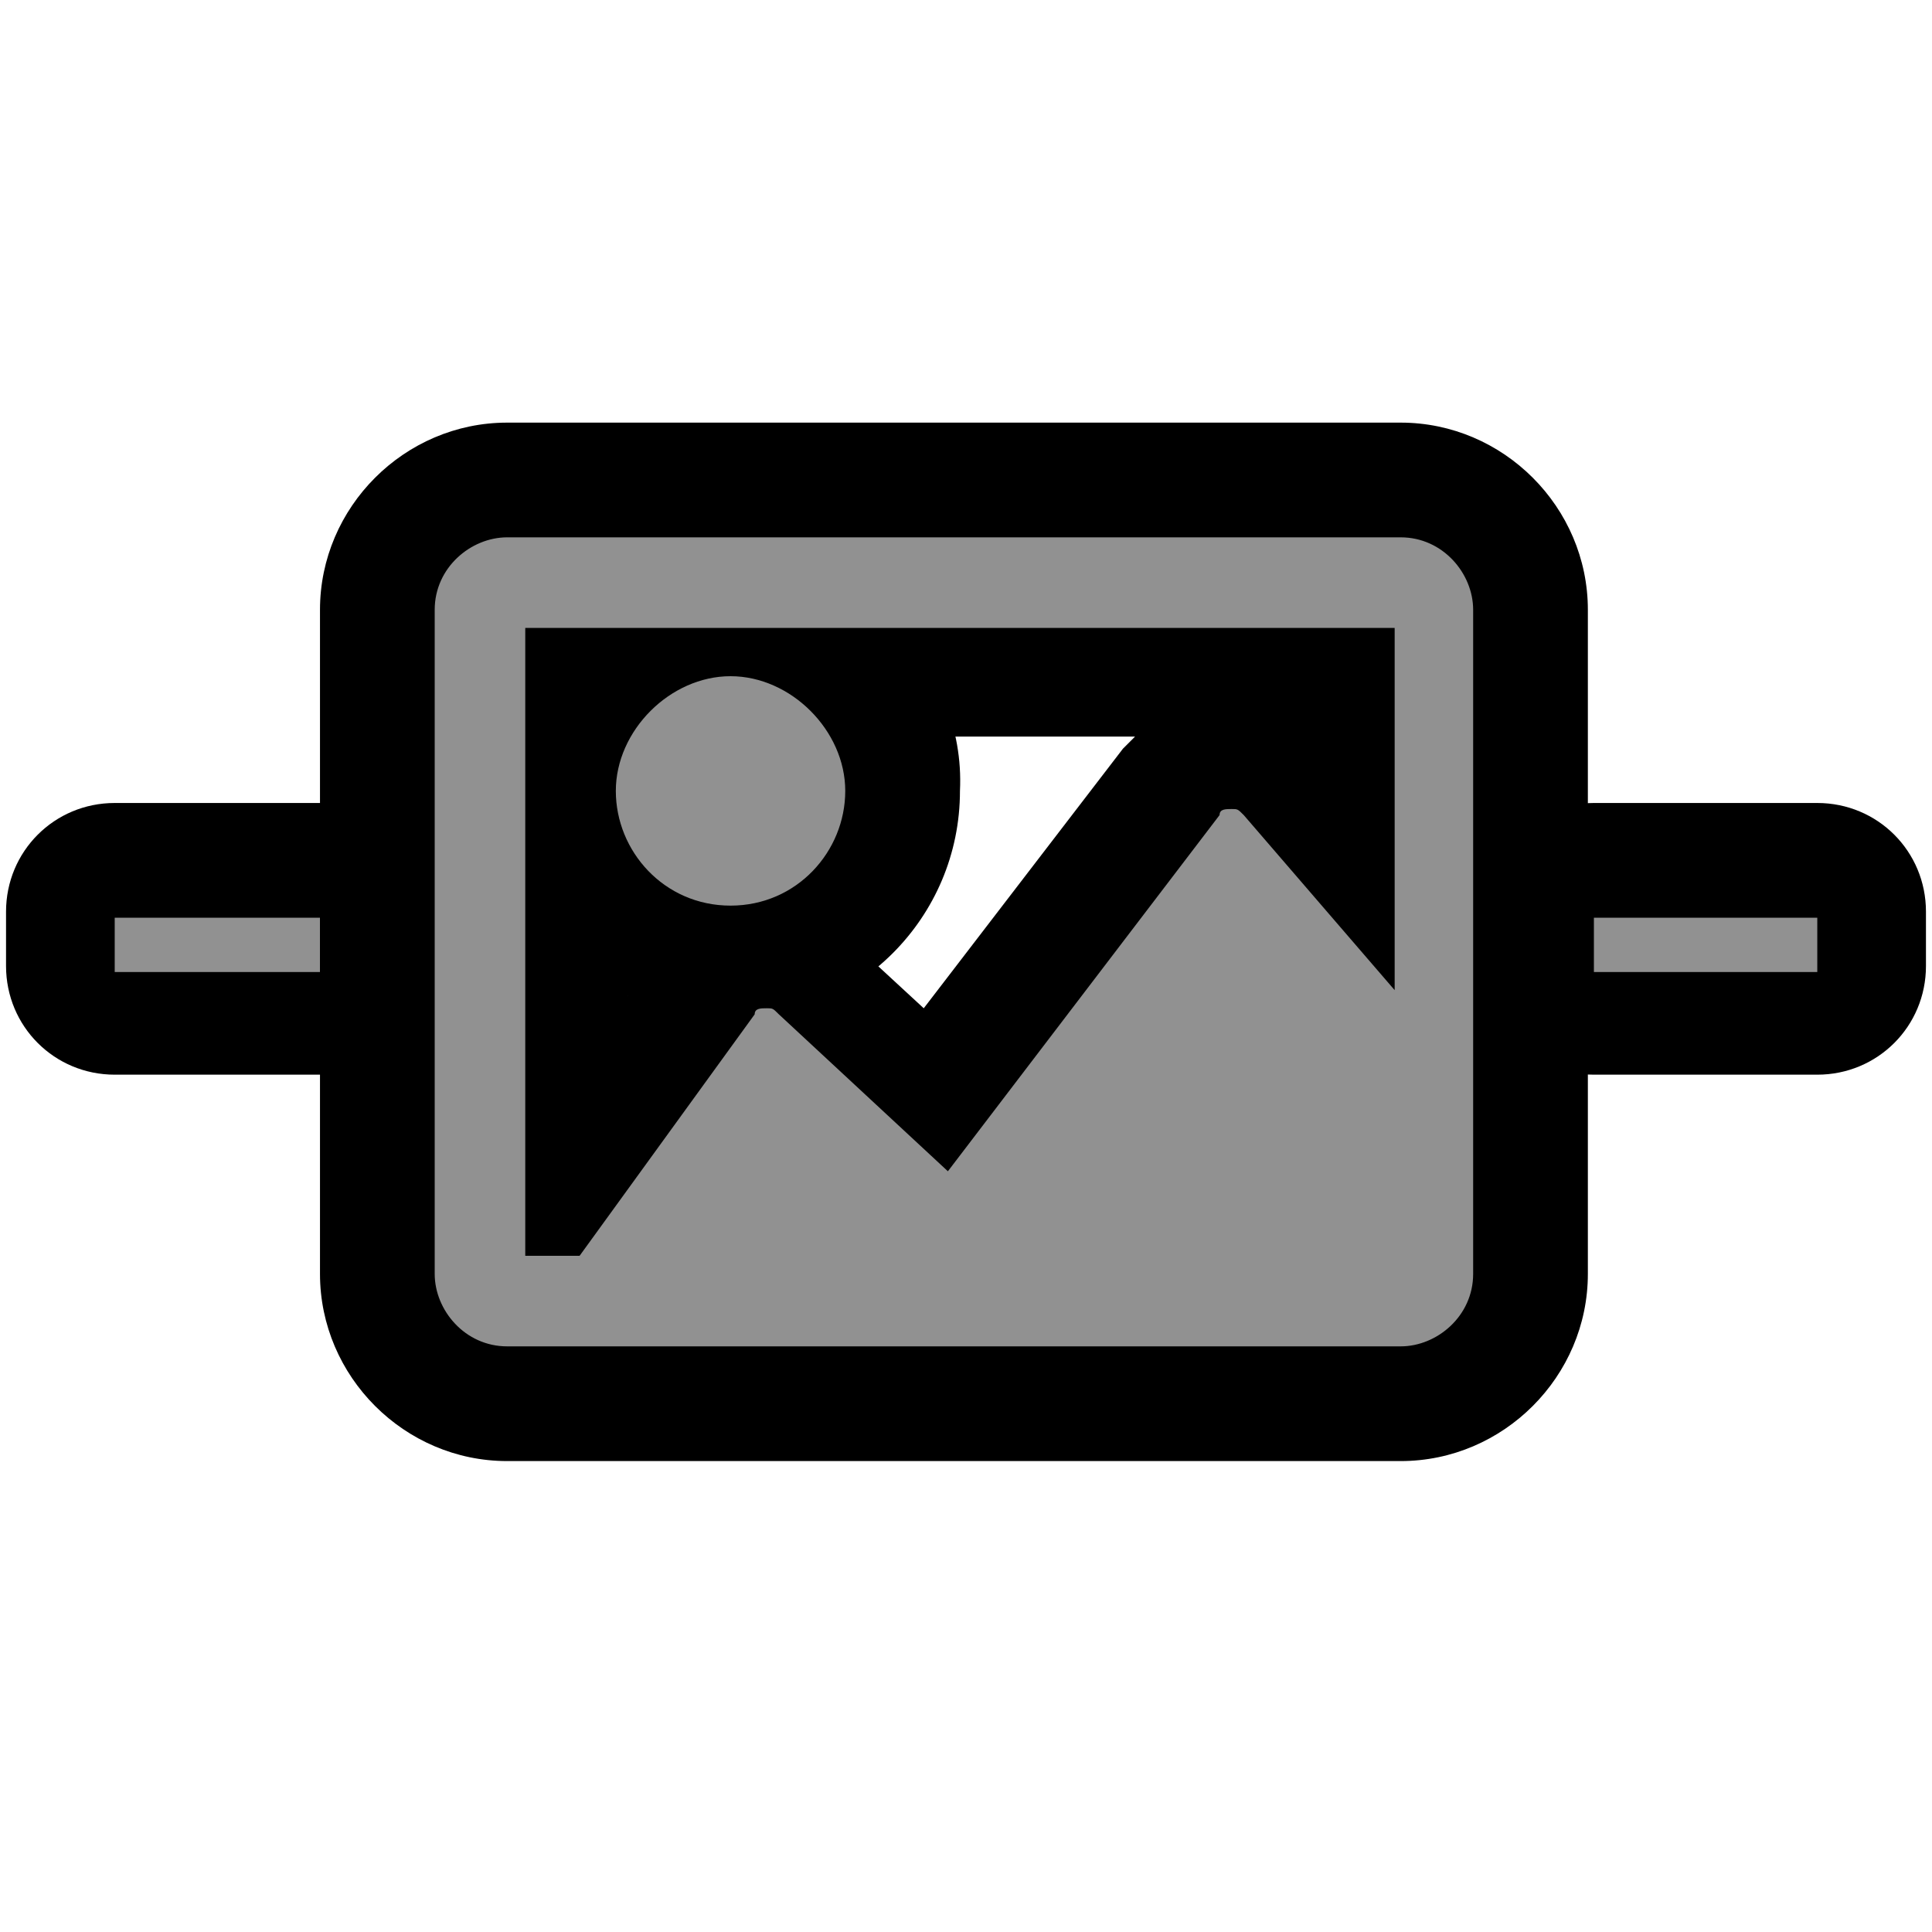 <?xml version="1.0" encoding="utf-8"?>
<!-- Generator: Adobe Illustrator 23.1.1, SVG Export Plug-In . SVG Version: 6.00 Build 0)  -->
<svg version="1.1" id="Layer_2" xmlns="http://www.w3.org/2000/svg" xmlns:xlink="http://www.w3.org/1999/xlink" x="0px" y="0px"
	 viewBox="0 0 32 32" style="enable-background:new 0 0 32 32;" xml:space="preserve">
<style type="text/css">
	.st0{fill:#919191;}
</style>
<g>
	<path class="st0" d="M1.9,17C1.4,17,1,16.6,1,16.1v-0.9c0-0.5,0.4-0.9,0.9-0.9h3.4c0.5,0,0.9,0.4,0.9,0.9v0.9
		c0,0.5-0.4,0.9-0.9,0.9H1.9z"/>
	<path d="M5.3,15.2v0.9H1.9v-0.9H5.3 M5.3,13.3H1.9c-1,0-1.8,0.8-1.8,1.8v0.9c0,1,0.8,1.8,1.8,1.8h3.4c1,0,1.8-0.8,1.8-1.8v-0.9
		C7.1,14.1,6.3,13.3,5.3,13.3L5.3,13.3z"/>
</g>
<g>
	<path class="st0" d="M26.4,17c-0.5,0-0.9-0.4-0.9-0.9v-0.9c0-0.5,0.4-0.9,0.9-0.9h3.7c0.5,0,0.9,0.4,0.9,0.9v0.9
		c0,0.5-0.4,0.9-0.9,0.9H26.4z"/>
	<path d="M30.1,15.2v0.9h-3.7v-0.9H30.1 M30.1,13.3h-3.7c-1,0-1.8,0.8-1.8,1.8v0.9c0,1,0.8,1.8,1.8,1.8h3.7c1,0,1.8-0.8,1.8-1.8
		v-0.9C31.9,14.1,31.1,13.3,30.1,13.3L30.1,13.3z"/>
</g>
<path d="M12.1,11.3c1,0,1.8,0.8,1.8,1.8s-0.8,1.8-1.8,1.8s-1.8-0.8-1.8-1.8S11.1,11.3,12.1,11.3 M12.1,9.3c-2.1,0-3.8,1.7-3.8,3.8
	c0,2.1,1.7,3.8,3.8,3.8c2.1,0,3.8-1.7,3.8-3.8C16,11,14.2,9.3,12.1,9.3L12.1,9.3z"/>
<path class="st0" d="M8.4,23.3c-1.2,0-2.2-1-2.2-2.2v-11c0-1.2,1-2.2,2.2-2.2h14.8c1.2,0,2.2,1,2.2,2.2v11c0,1.2-1,2.2-2.2,2.2H8.4z
	 M9.6,19.2l2.2-3c0.2-0.3,0.6-0.5,0.9-0.5c0.3,0,0.6,0.1,0.8,0.3l2,1.9l3.9-5.1c0.2-0.3,0.6-0.5,0.9-0.5c0.3,0,0.7,0.1,0.9,0.4
	l0.9,1v-2.6H9.6V19.2z"/>
<path d="M23.2,8.9c0.7,0,1.2,0.6,1.2,1.2v11c0,0.7-0.6,1.2-1.2,1.2H8.4c-0.7,0-1.2-0.6-1.2-1.2v-11c0-0.7,0.6-1.2,1.2-1.2H23.2
	 M8.7,20.8h0.9l2.9-4c0-0.1,0.1-0.1,0.2-0.1c0.1,0,0.1,0,0.2,0.1l2.8,2.6l4.5-5.9c0-0.1,0.1-0.1,0.2-0.1c0.1,0,0.1,0,0.2,0.1
	l2.5,2.9v-6H8.7V20.8 M23.2,7H8.4c-1.7,0-3.1,1.4-3.1,3.1v11c0,1.7,1.4,3.1,3.1,3.1h14.8c1.7,0,3.1-1.4,3.1-3.1v-11
	C26.3,8.4,24.9,7,23.2,7L23.2,7z M10.5,12.2h8.3c-0.1,0.1-0.1,0.1-0.2,0.2l-3.3,4.3l-1.3-1.2c-0.4-0.4-0.9-0.6-1.4-0.6
	c-0.7,0-1.3,0.3-1.7,0.9l-0.5,0.7V12.2L10.5,12.2z"/>
<path class="st0" d="M12.1,15c-1.1,0-1.9-0.9-1.9-1.9s0.9-1.9,1.9-1.9s1.9,0.9,1.9,1.9S13.2,15,12.1,15z"/>
</svg>
